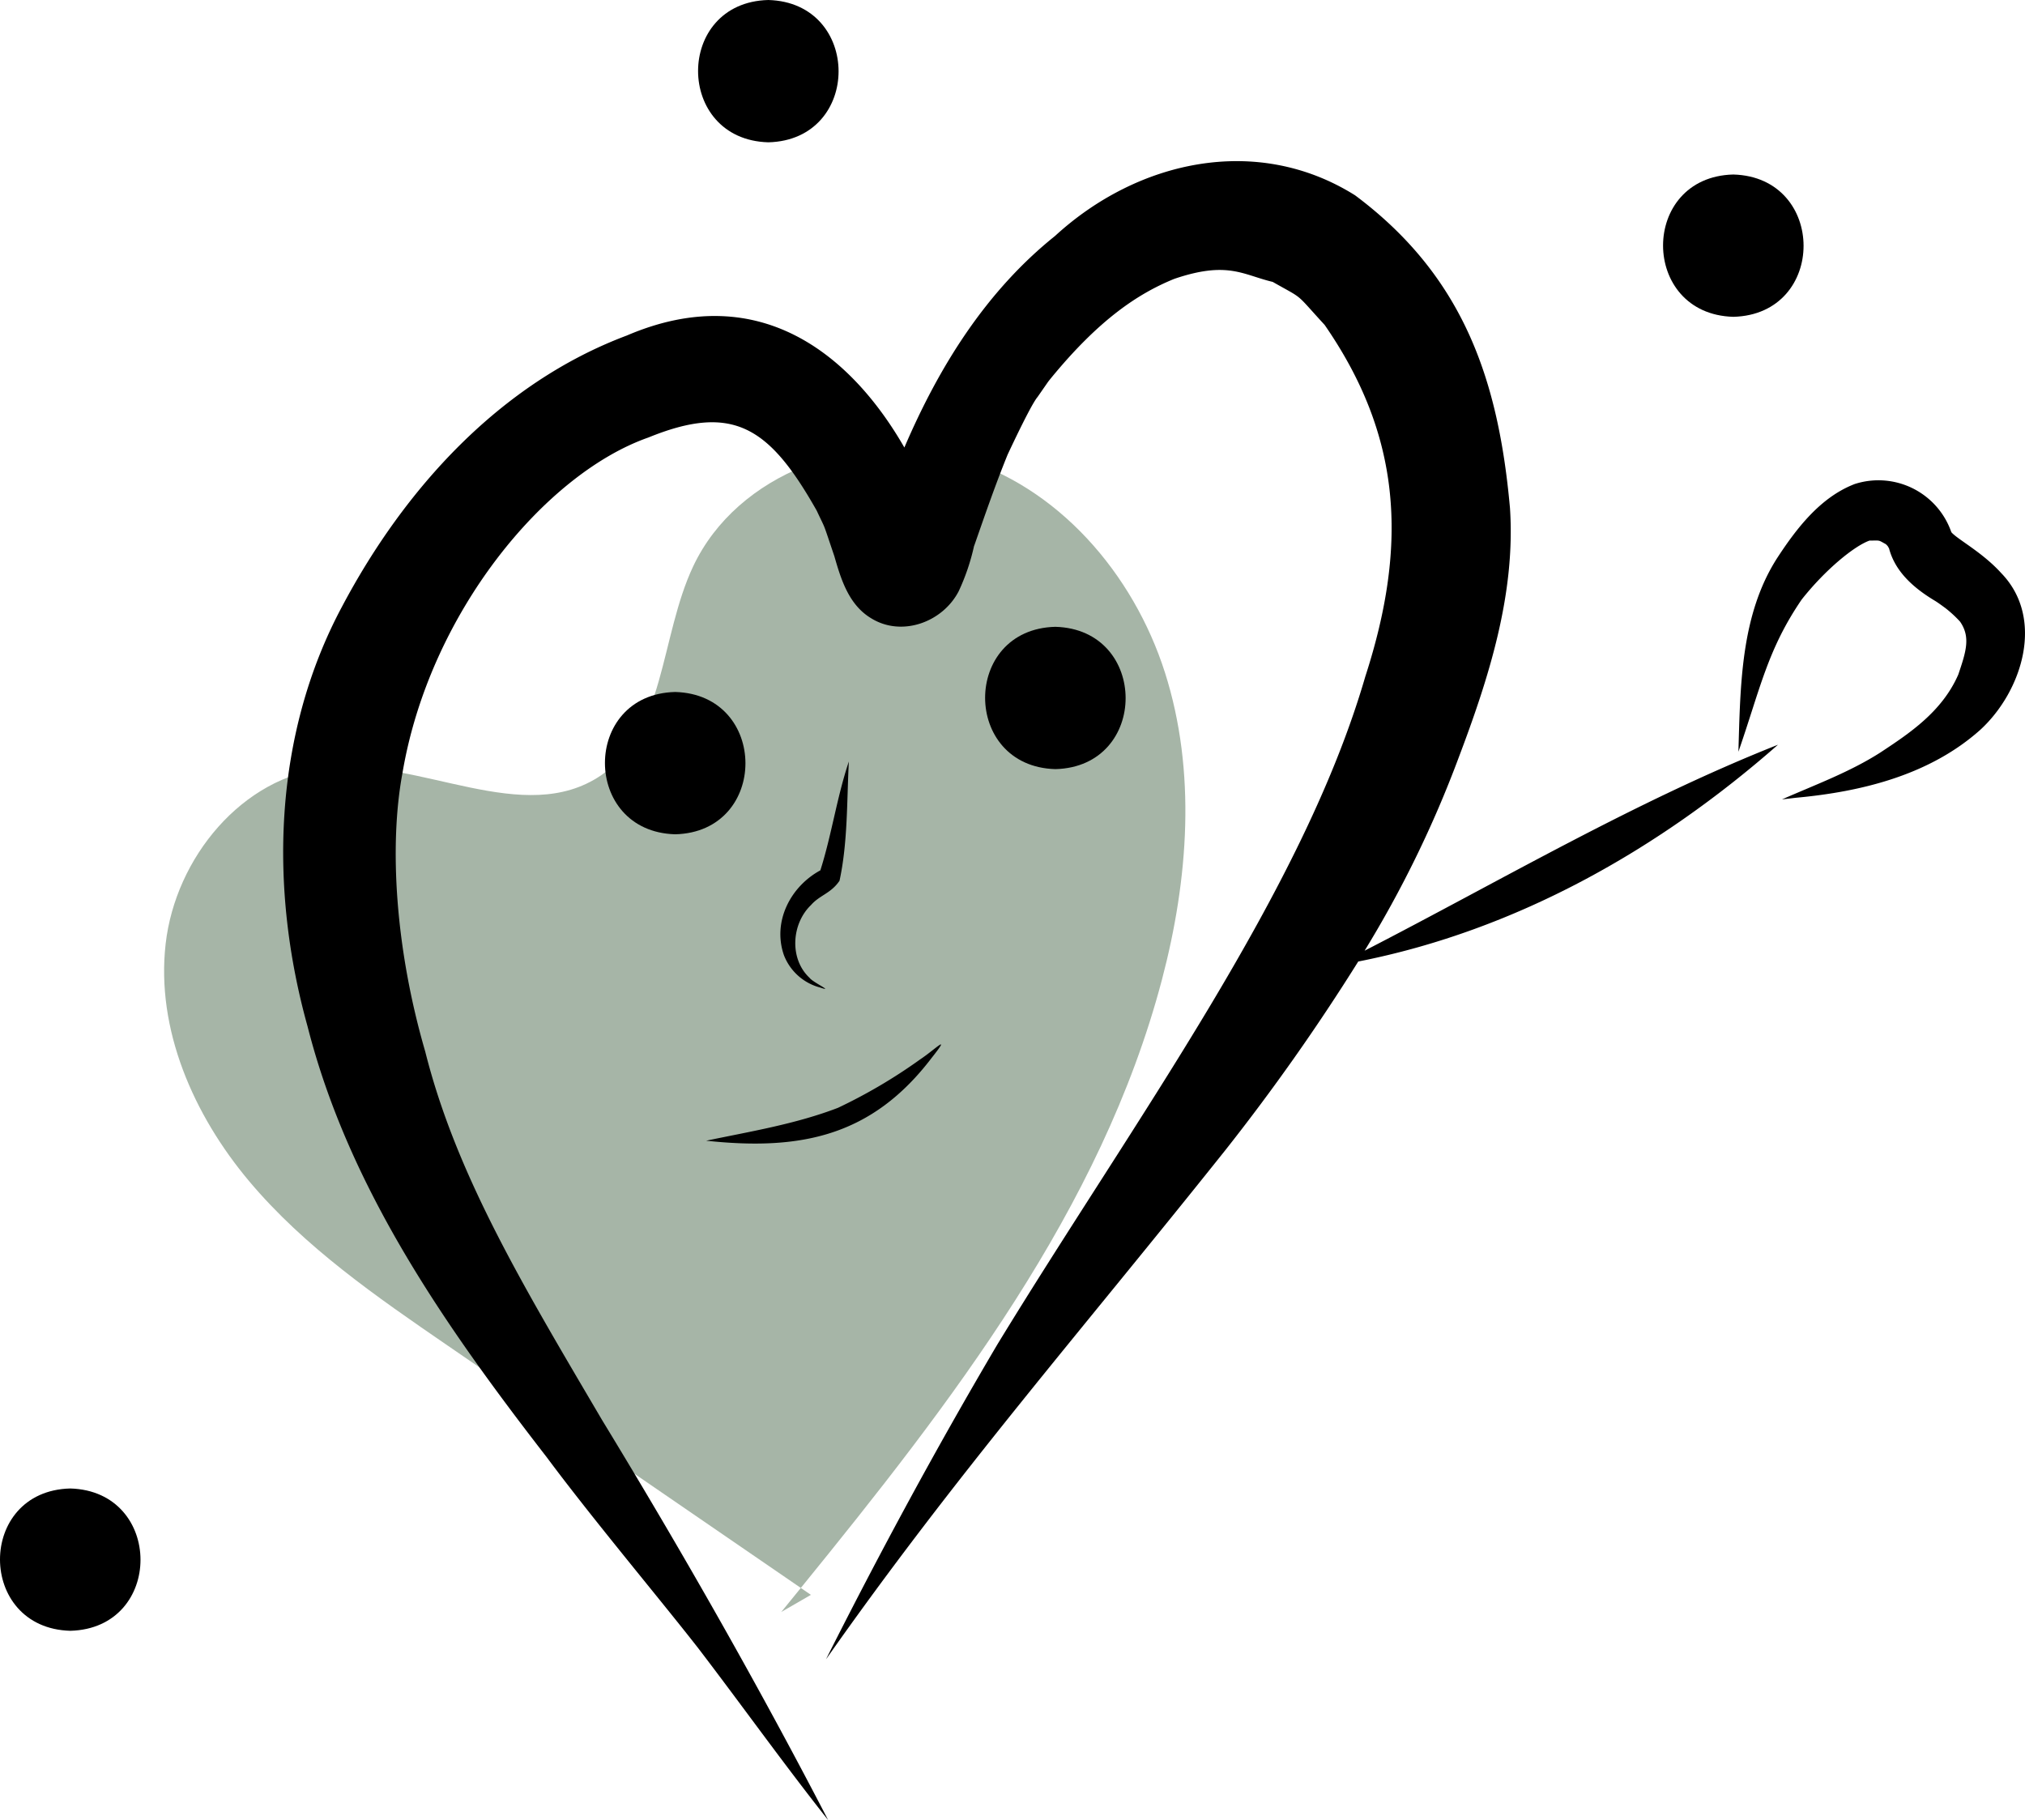 <svg xmlns="http://www.w3.org/2000/svg" data-name="Layer 1" width="342.641" height="307.979" viewBox="0 0 342.641 307.979" xmlns:xlink="http://www.w3.org/1999/xlink"><path d="M560.879,568.772l5.01-2.891-1.705-1.17Q562.528,566.743,560.879,568.772Z" transform="translate(-428.68 -296.011)" fill="#a6b5a7"/><path d="M625.287,461.788c4.476-16.982,5.843-35.242.51-51.97-5.331-16.731-18.165-31.653-35.061-36.434-16.897-4.779-37.297,2.588-44.776,18.477-5.598,11.894-4.7,27.989-15.591,35.356-13.077,8.846-30.516-2.928-46.222-1.304-14.515,1.498-25.78,15.293-27.437,29.791-1.66,14.497,4.733,28.99,14.116,40.166,9.385,11.174,21.574,19.576,33.605,27.831q29.877,20.507,59.753,41.009C589.614,533.411,615.029,500.678,625.287,461.788Z" transform="translate(-428.68 -296.011)" fill="#a6b5a7"/><path d="M597.451,523.489c-10.283,17.421-19.915,35.235-29.011,53.302,22.063-31.396,42.631-54.861,67.57-86.152a355.833,355.833,0,0,0,22.492-31.927c26.625-5.242,50.723-18.842,71.022-36.684-24.267,9.62-46.782,22.929-69.946,34.853a187.952,187.952,0,0,0,15.924-32.691c5.087-13.446,9.641-27.667,8.674-42.212-1.94-21.561-7.788-39.165-26.204-52.914-16.619-10.439-36.842-5.916-50.767,6.869-11.738,9.408-19.652,22.156-25.501,35.802-8.464-14.764-23.886-28.836-46.959-18.951-21.476,8.058-37.638,25.935-48.184,45.856-11.649,21.766-12.38,47.592-5.838,71.062,6.98,27.417,23.394,50.844,40.482,72.909,7.712,10.386,19.459,24.379,25.693,32.391,7.357,9.623,14.389,19.491,21.911,28.988-11.931-23.02-24.745-45.515-38.234-67.657-13.214-22.482-24.675-41.391-29.945-62.392-5.047-17.331-6.146-34.821-3.845-47.157,4.569-26.985,24.063-50.584,41.598-56.739,14.33-5.84,20.479-1.795,28.492,12.379,1.664,3.567.867,1.466,2.986,7.714,1.131,3.963,2.456,8.21,6.185,10.467,5.198,3.253,12.154.695,14.859-4.571a36.584,36.584,0,0,0,2.594-7.653.665.665,0,0,0,.049-.1c1.795-5.141,3.57-10.291,5.624-15.337,1.138-2.431,4.063-8.592,5.076-9.772q.895-1.29,1.792-2.581c.129-.164.266-.337.411-.517,8.252-10.081,14.858-14.403,20.926-16.877,9.06-3.075,11.605-.677,16.65.515,5.475,3.107,3.608,1.645,8.79,7.281,12.83,18.554,14.235,36.781,6.884,59.483C649.053,447.13,620.667,485.439,597.451,523.489Z" transform="translate(-428.68 -296.011)"/><path d="M542.926,413.102c-15.87.393-15.828,23.643.001,24.08C558.797,436.789,558.755,413.539,542.926,413.102Z" transform="translate(-428.68 -296.011)"/><path d="M607.254,402.075c-15.87.394-15.829,23.644.001,24.08C623.125,425.761,623.084,402.511,607.254,402.075Z" transform="translate(-428.68 -296.011)"/><path d="M584.408,475.251a89.73,89.73,0,0,1-13.934,8.215c-7.171,2.755-14.815,3.998-22.306,5.567,15.963,1.709,28.031-.708,38.174-14.041C589.766,470.658,586.872,473.623,584.408,475.251Z" transform="translate(-428.68 -296.011)"/><path d="M767.278,392.965c-3.139-3.467-7.276-5.63-8.385-6.858a.779.779,0,0,0-.049-.079,13.056,13.056,0,0,0-16.337-8.114c-5.802,2.231-9.829,7.483-13.129,12.538-6.201,9.674-6.21,21.655-6.55,32.764,3.677-10.586,4.91-17.282,10.713-25.765,4.03-5.096,8.911-9.056,11.462-9.964,1.89-.012,1.415-.139,2.778.608l.015.013c.093.092.198.203.292.303.087.145.168.288.23.402,1.067,4.056,4.346,6.82,7.837,8.902.389.236,1.161.797,1.668,1.17a20.141,20.141,0,0,1,2.467,2.267c.026.031.035.042.058.069,1.793,2.605.999,5.062-.32,8.948-2.763,6.326-8.371,9.996-13.17,13.17-5.204,3.33-11.025,5.458-16.653,7.939.769-.09,1.54-.179,2.309-.272,11.183-1.019,22.708-3.863,31.272-11.527C770.865,412.954,774.741,400.627,767.278,392.965Z" transform="translate(-428.68 -296.011)"/><path d="M721.966,325.54c-15.87.393-15.829,23.643.001,24.08C737.837,349.226,737.796,325.977,721.966,325.54Z" transform="translate(-428.68 -296.011)"/><path d="M558.685,296.011c-15.87.394-15.828,23.644.001,24.08C574.555,319.697,574.514,296.447,558.685,296.011Z" transform="translate(-428.68 -296.011)"/><path d="M440.567,547.88c-15.87.394-15.829,23.643,0,24.08C456.437,571.567,456.396,548.317,440.567,547.88Z" transform="translate(-428.68 -296.011)"/><path d="M567.489,443.284c-5.019,2.714-8.139,8.64-6.171,14.338a9.029,9.029,0,0,0,6.159,5.499c2.442.815-1.26-.883-1.805-1.639-3.461-3.22-3.075-9.161.247-12.338,1.476-1.682,3.362-1.948,4.813-4.102,1.412-6.529,1.227-13.485,1.578-20.178C570.295,430.869,569.389,437.33,567.489,443.284Z" transform="translate(-428.68 -296.011)"/></svg>